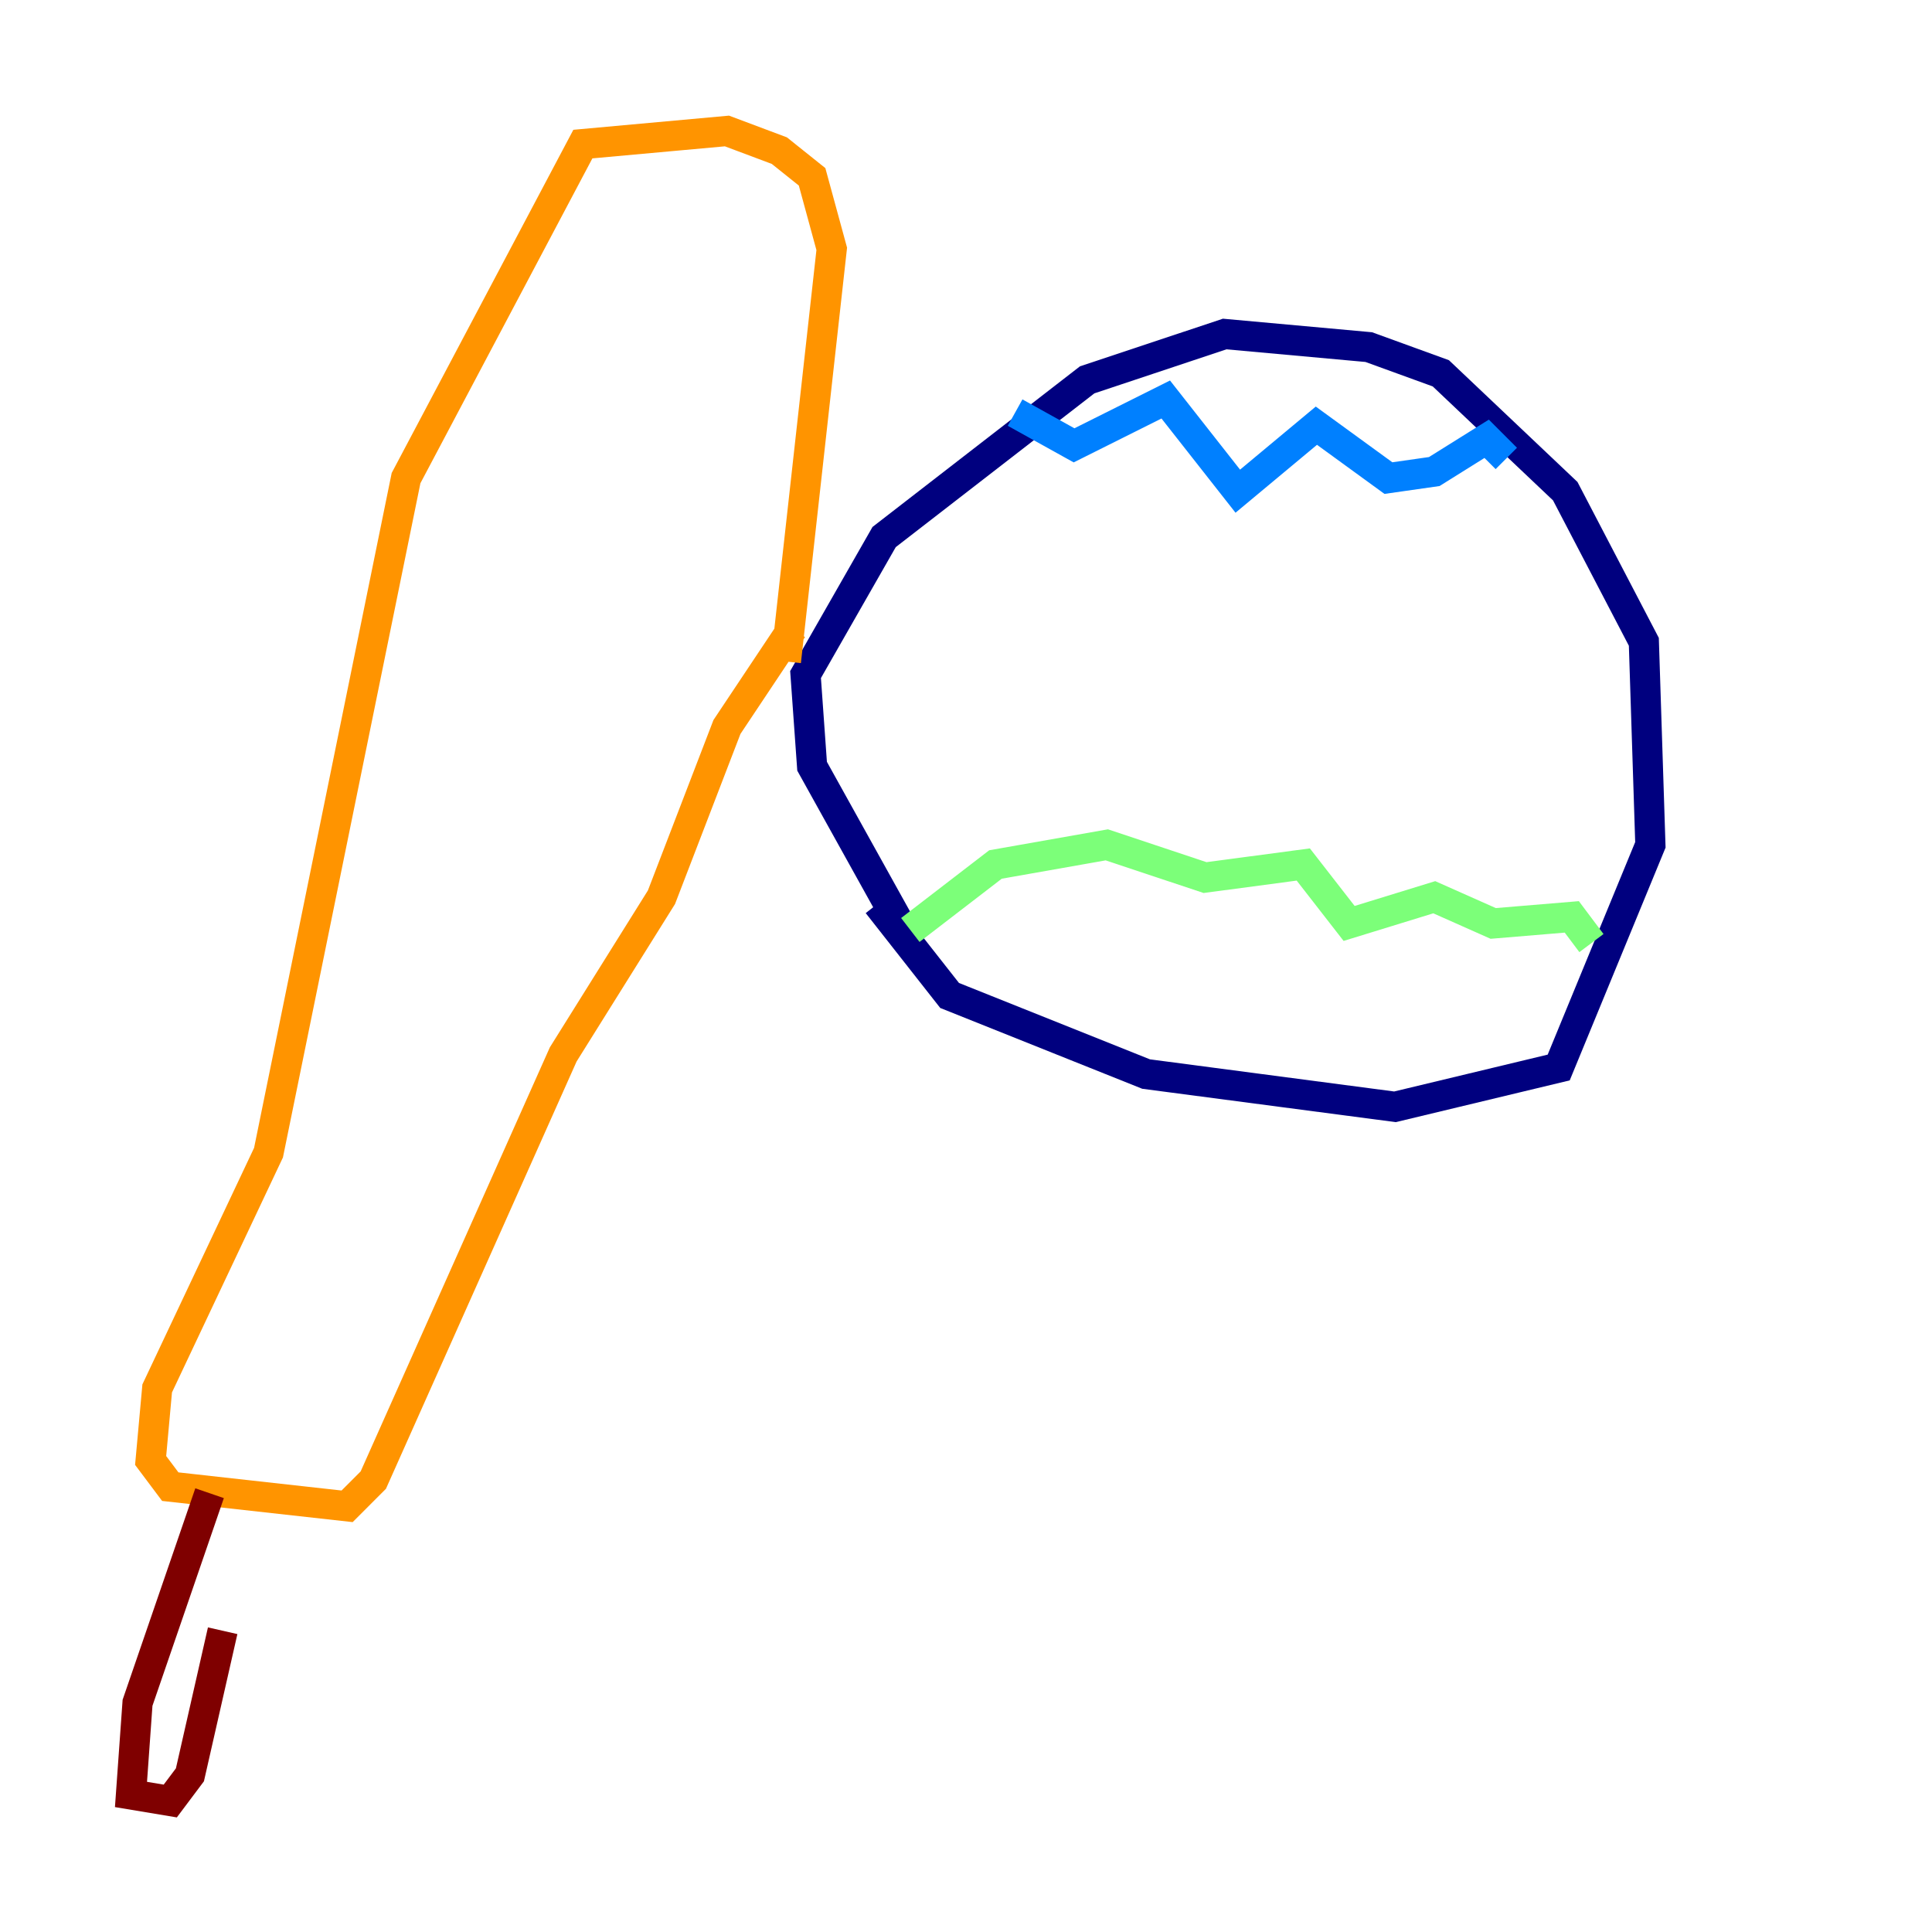 <?xml version="1.0" encoding="utf-8" ?>
<svg baseProfile="tiny" height="128" version="1.2" viewBox="0,0,128,128" width="128" xmlns="http://www.w3.org/2000/svg" xmlns:ev="http://www.w3.org/2001/xml-events" xmlns:xlink="http://www.w3.org/1999/xlink"><defs /><polyline fill="none" points="60.312,62.481 53.803,50.766 53.37,44.691 58.576,35.58 72.027,25.166 81.139,22.129 90.685,22.997 95.458,24.732 103.702,32.542 108.909,42.522 109.342,55.973 103.268,70.725 92.42,73.329 75.932,71.159 62.915,65.953 58.142,59.878" stroke="#00007f" stroke-width="2" /><polyline fill="none" points="67.254,27.336 71.159,29.505 77.234,26.468 82.007,32.542 87.214,28.203 91.986,31.675 95.024,31.241 98.495,29.071 99.797,30.373" stroke="#0080ff" stroke-width="2" /><polyline fill="none" points="60.312,61.614 65.953,57.275 73.329,55.973 79.837,58.142 86.346,57.275 89.383,61.18 95.024,59.444 98.929,61.18 104.136,60.746 105.437,62.481" stroke="#7cff79" stroke-width="2" /><polyline fill="none" points="52.068,43.824 55.105,16.488 53.803,11.715 51.634,9.98 48.163,8.678 38.617,9.546 26.902,31.675 17.79,76.366 10.414,91.986 9.98,96.759 11.281,98.495 22.997,99.797 24.732,98.061 37.315,69.858 43.824,59.444 48.163,48.163 52.502,41.654" stroke="#ff9400" stroke-width="2" /><polyline fill="none" points="13.885,98.929 9.112,112.814 8.678,118.888 11.281,119.322 12.583,117.586 14.752,108.041" stroke="#7f0000" stroke-width="2" /></svg>